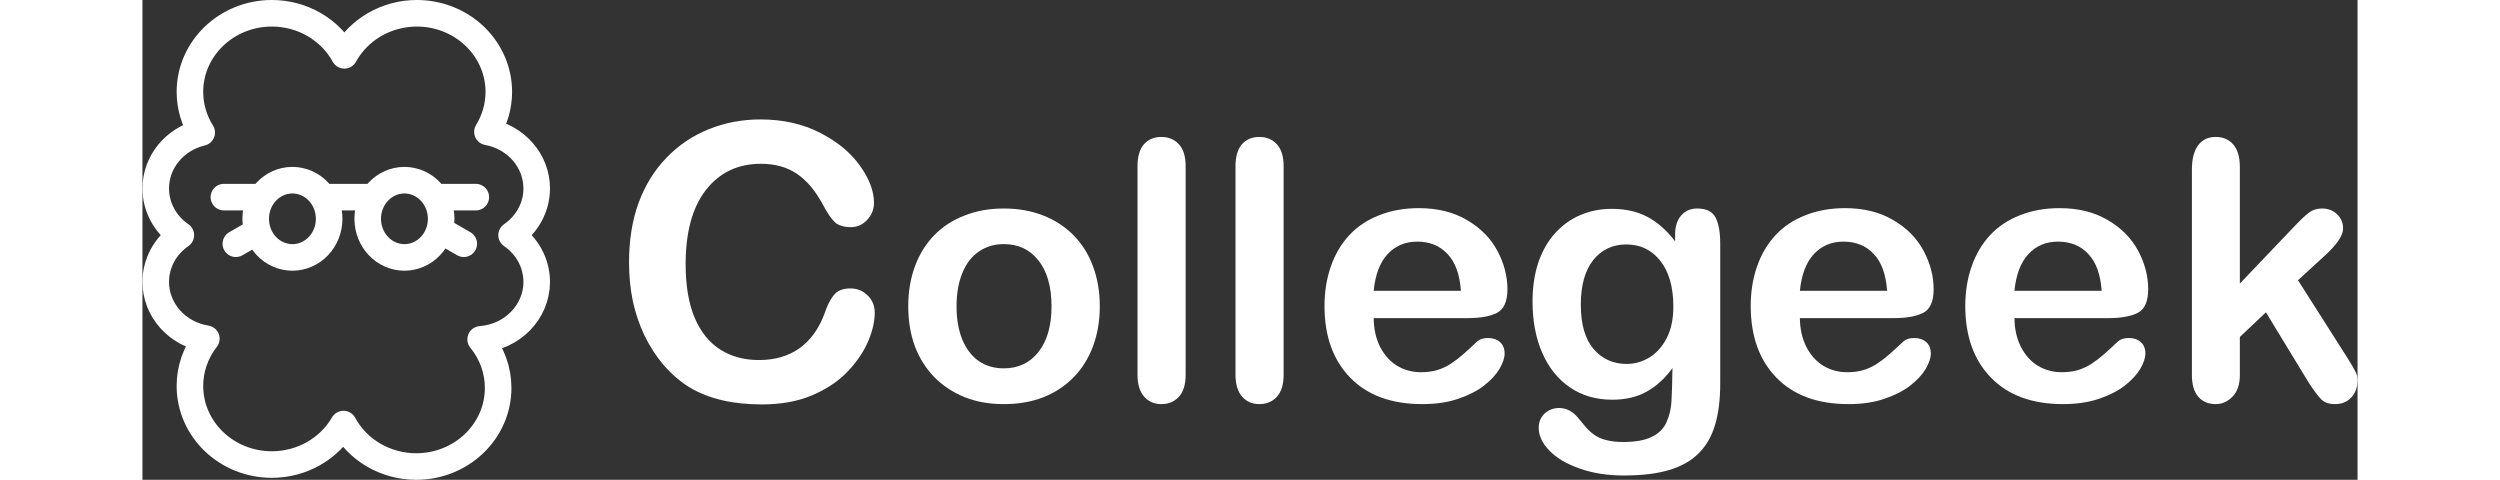 <svg id="eijfoc9ilaoh1" height="38px" width="198px" xmlns="http://www.w3.org/2000/svg" xmlns:xlink="http://www.w3.org/1999/xlink" viewBox="0 0 136.027 29.464" shape-rendering="geometricPrecision" text-rendering="geometricPrecision">
         <rect x="0" y="0" width="136.027" height="29.464" fill="#333333" stroke="none"/>
         <g id="eijfoc9ilaoh2" transform="matrix(1 0 0 1 -36.572 -47.941)">
           <g id="eijfoc9ilaoh3">
             <g id="eijfoc9ilaoh4">
               <g id="eijfoc9ilaoh5">
                 <path id="eijfoc9ilaoh6" d="M81.541,67.142Q81.541,67.95,81.137,68.897Q80.745,69.832,
                   79.89,70.744Q79.036,71.644,77.709,72.21Q76.381,72.776,74.615,72.776Q73.276,
                   72.776,72.179,72.522Q71.082,72.268,70.182,71.737Q69.293,71.194,68.543,
                   70.317Q67.873,69.52,67.4,68.539Q66.927,67.546,66.684,66.427Q66.453,65.307,
                   66.453,64.049Q66.453,62.005,67.042,60.389Q67.642,58.773,68.751,57.63Q69.859,
                   56.476,71.348,55.876Q72.837,55.275,74.522,55.275Q76.577,55.275,78.182,
                   56.095Q79.786,56.915,80.641,58.127Q81.495,59.327,81.495,60.401Q81.495,60.989,
                   81.079,61.44Q80.664,61.89,80.075,61.89Q79.417,61.89,79.082,61.578Q78.759,
                   61.267,78.355,60.505Q77.685,59.246,76.774,58.623Q75.873,58,74.546,
                   58Q72.433,58,71.175,59.604Q69.928,61.209,69.928,64.164Q69.928,66.138,
                   70.482,67.454Q71.036,68.758,72.052,69.405Q73.068,70.051,74.43,70.051Q75.908,
                   70.051,76.924,69.324Q77.951,68.585,78.47,67.165Q78.69,66.496,79.013,
                   66.08Q79.336,65.653,80.052,65.653Q80.664,65.653,81.102,66.08Q81.541,66.507,
                   81.541,67.142Z" fill="rgb(255,255,255)" stroke="none" stroke-width="0"/> fill="rgb(0,34,85)" stroke-width="0.554094"
                 <path id="eijfoc9ilaoh7" d="M95.362,66.751Q95.362,68.072,94.951,69.186Q94.54,70.301,93.761,
                   71.102Q92.981,71.903,91.899,72.335Q90.817,72.757,89.464,72.757Q88.122,
                   72.757,87.051,72.325Q85.98,71.892,85.19,71.091Q84.41,70.279,83.999,
                   69.186Q83.599,68.082,83.599,66.751Q83.599,65.409,84.01,64.295Q84.421,
                   63.18,85.19,62.39Q85.958,61.6,87.051,61.178Q88.144,60.745,89.464,
                   60.745Q90.806,60.745,91.899,61.178Q92.992,61.611,93.771,62.412Q94.551,
                   63.212,94.951,64.316Q95.362,65.42,95.362,66.751ZM92.397,66.751Q92.397,
                   64.944,91.596,63.937Q90.806,62.931,89.464,62.931Q88.599,62.931,87.938,
                   63.386Q87.278,63.829,86.921,64.706Q86.564,65.582,86.564,66.751Q86.564,
                   67.909,86.91,68.775Q87.267,69.641,87.917,70.106Q88.577,70.561,89.464,
                   70.561Q90.806,70.561,91.596,69.554Q92.397,68.537,92.397,
                   66.751Z" fill="rgb(255,255,255)" stroke="none" stroke-width="0"/>
                 <path id="eijfoc9ilaoh8" d="M97.678,70.961L97.678,58.148Q97.678,57.26,98.068,
                   56.806Q98.468,56.351,99.139,56.351Q99.81,56.351,100.221,56.806Q100.633,
                   57.249,100.633,58.148L100.633,70.961Q100.633,71.859,100.211,72.314Q99.799,
                   72.757,99.139,72.757Q98.49,72.757,98.079,72.292Q97.678,71.827,97.678,
                   70.961Z" fill="rgb(255,255,255)" stroke="none" stroke-width="0"/>
                 <path id="eijfoc9ilaoh9" d="M103.695,70.961L103.695,58.148Q103.695,57.26,104.085,
                   56.806Q104.485,56.351,105.156,56.351Q105.827,56.351,106.239,56.806Q106.65,
                   57.249,106.65,58.148L106.65,70.961Q106.65,71.859,106.228,72.314Q105.817,
                   72.757,105.156,72.757Q104.507,72.757,104.096,72.292Q103.695,71.827,103.695,
                   70.961Z" fill="rgb(255,255,255)" stroke="none" stroke-width="0"/>
                 <path id="eijfoc9ilaoh10" d="M117.959,67.476L112.18,67.476Q112.191,68.483,112.58,
                   69.251Q112.981,70.019,113.63,70.409Q114.29,70.799,115.08,70.799Q115.611,
                   70.799,116.043,70.68Q116.487,70.55,116.898,70.29Q117.31,70.019,117.656,
                   69.716Q118.002,69.413,118.554,68.894Q118.781,68.699,119.203,68.699Q119.658,
                   68.699,119.939,68.948Q120.221,69.197,120.221,69.652Q120.221,70.052,119.907,
                   70.593Q119.593,71.123,118.955,71.621Q118.327,72.108,117.364,72.433Q116.411,
                   72.757,115.167,72.757Q112.321,72.757,110.741,71.134Q109.161,69.511,109.161,
                   66.73Q109.161,65.42,109.55,64.305Q109.94,63.18,110.686,62.379Q111.433,
                   61.578,112.526,61.156Q113.619,60.723,114.95,60.723Q116.682,60.723,117.916,
                   61.459Q119.16,62.184,119.777,63.342Q120.394,64.5,120.394,65.701Q120.394,
                   66.816,119.755,67.152Q119.117,67.476,117.959,67.476ZM112.18,65.799L117.537,
                   65.799Q117.429,64.284,116.714,63.537Q116.011,62.779,114.853,62.779Q113.749,
                   62.779,113.035,63.548Q112.331,64.305,112.18,
                   65.799Z" fill="rgb(255,255,255)" stroke="none" stroke-width="0"/>
                 <path id="eijfoc9ilaoh11" d="M133.462,62.909L133.462,71.491Q133.462,72.963,133.148,
                   74.024Q132.834,75.084,132.141,75.777Q131.449,76.469,130.323,76.805Q129.208,
                   77.14,127.542,77.14Q126.016,77.14,124.815,76.708Q123.613,76.286,122.964,
                   75.604Q122.315,74.933,122.315,74.218Q122.315,73.677,122.683,73.331Q123.051,
                   72.996,123.57,72.996Q124.22,72.996,124.707,73.569Q124.945,73.861,125.194,
                   74.154Q125.453,74.457,125.756,74.662Q126.07,74.879,126.503,74.976Q126.936,
                   75.084,127.499,75.084Q128.646,75.084,129.273,74.76Q129.912,74.446,130.161,
                   73.872Q130.421,73.299,130.464,72.638Q130.507,71.989,130.529,70.539Q129.847,
                   71.491,128.949,71.989Q128.061,72.487,126.828,72.487Q125.345,72.487,124.23,
                   71.729Q123.126,70.972,122.531,69.608Q121.936,68.245,121.936,66.459Q121.936,
                   65.128,122.293,64.057Q122.661,62.985,123.332,62.249Q124.003,61.513,124.88,
                   61.145Q125.756,60.767,126.806,60.767Q128.061,60.767,128.981,61.254Q129.901,
                   61.73,130.691,62.758L130.691,62.357Q130.691,61.589,131.07,61.167Q131.449,
                   60.745,132.044,60.745Q132.899,60.745,133.18,61.308Q133.462,61.86,133.462,
                   62.909ZM124.901,66.654Q124.901,68.45,125.68,69.37Q126.471,70.29,127.715,
                   70.29Q128.451,70.29,129.1,69.9Q129.76,69.5,130.172,68.71Q130.583,
                   67.909,130.583,66.773Q130.583,64.966,129.782,63.959Q128.992,62.953,127.693,
                   62.953Q126.427,62.953,125.659,63.916Q124.901,64.879,124.901,
                   66.654Z" fill="rgb(255,255,255)" stroke="none" stroke-width="0"/>
                 <path id="eijfoc9ilaoh12" d="M144.132,67.476L138.353,67.476Q138.364,68.483,138.754,
                   69.251Q139.154,70.019,139.803,70.409Q140.464,70.799,141.254,70.799Q141.784,
                   70.799,142.217,70.68Q142.66,70.55,143.072,70.29Q143.483,70.019,143.829,
                   69.716Q144.175,69.413,144.727,68.894Q144.955,68.699,145.377,68.699Q145.831,
                   68.699,146.113,68.948Q146.394,69.197,146.394,69.652Q146.394,70.052,146.08,
                   70.593Q145.766,71.123,145.128,71.621Q144.5,72.108,143.537,72.433Q142.585,
                   72.757,141.34,72.757Q138.494,72.757,136.914,71.134Q135.334,69.511,135.334,
                   66.73Q135.334,65.42,135.723,64.305Q136.113,63.18,136.86,62.379Q137.606,
                   61.578,138.7,61.156Q139.793,60.723,141.124,60.723Q142.855,60.723,144.089,
                   61.459Q145.333,62.184,145.95,63.342Q146.567,64.5,146.567,65.701Q146.567,
                   66.816,145.929,67.152Q145.29,67.476,144.132,67.476ZM138.353,65.799L143.71,
                   65.799Q143.602,64.284,142.888,63.537Q142.184,62.779,141.026,62.779Q139.922,
                   62.779,139.208,63.548Q138.505,64.305,138.353,
                   65.799Z" fill="rgb(255,255,255)" stroke="none" stroke-width="0"/>
                 <path id="eijfoc9ilaoh13" d="M157.308,67.476L151.529,67.476Q151.54,68.483,151.93,
                   69.251Q152.33,70.019,152.979,70.409Q153.639,70.799,154.429,70.799Q154.96,
                   70.799,155.393,70.68Q155.836,70.55,156.248,70.29Q156.659,70.019,157.005,
                   69.716Q157.351,69.413,157.903,68.894Q158.131,68.699,158.553,68.699Q159.007,
                   68.699,159.289,68.948Q159.57,69.197,159.57,69.652Q159.57,70.052,159.256,
                   70.593Q158.942,71.123,158.304,71.621Q157.676,72.108,156.713,72.433Q155.761,
                   72.757,154.516,72.757Q151.67,72.757,150.09,71.134Q148.51,69.511,148.51,
                   66.73Q148.51,65.42,148.899,64.305Q149.289,63.18,150.036,62.379Q150.782,
                   61.578,151.875,61.156Q152.968,60.723,154.3,60.723Q156.031,60.723,157.265,
                   61.459Q158.509,62.184,159.126,63.342Q159.743,64.5,159.743,65.701Q159.743,
                   66.816,159.105,67.152Q158.466,67.476,157.308,67.476ZM151.529,65.799L156.886,
                   65.799Q156.778,64.284,156.064,63.537Q155.36,62.779,154.202,62.779Q153.098,
                   62.779,152.384,63.548Q151.681,64.305,151.529,
                   65.799Z" fill="rgb(255,255,255)" stroke="none" stroke-width="0"/>
                 <path id="eijfoc9ilaoh14" d="M169.58,71.405L166.972,67.119L165.371,68.634L165.371,
                   70.983Q165.371,71.838,164.916,72.303Q164.472,72.757,163.888,72.757Q163.206,
                   72.757,162.817,72.303Q162.427,71.848,162.427,70.961L162.427,58.364Q162.427,
                   57.379,162.806,56.871Q163.185,56.351,163.888,56.351Q164.57,56.351,164.97,
                   56.817Q165.371,57.282,165.371,58.191L165.371,65.355L168.693,61.87Q169.31,
                   61.221,169.635,60.983Q169.959,60.745,170.425,60.745Q170.976,60.745,171.344,
                   61.102Q171.712,61.448,171.712,61.979Q171.712,62.628,170.511,63.71L168.942,
                   65.15L171.972,69.911Q172.308,70.442,172.448,70.723Q172.6,70.993,172.6,
                   71.242Q172.6,71.946,172.21,72.357Q171.831,72.757,171.204,72.757Q170.663,
                   72.757,170.37,72.465Q170.078,72.173,169.58,
                   71.405Z" fill="rgb(255,255,255)" stroke="none" stroke-width="0"/>
                 </g>
               </g>
             <path id="eijfoc9ilaoh15" d="M45.765,59.006C44.526,59.015,43.526,60.074,43.526,
               61.377C43.526,62.006,43.763,62.61,44.186,63.054C44.609,63.499,45.183,63.749,
               45.781,63.749C46.38,63.749,46.954,63.499,47.377,63.054C47.8,62.61,48.037,
               62.006,48.037,61.377C48.037,60.068,47.027,59.006,45.781,59.006C45.776,59.006,
               45.771,59.006,45.765,59.006ZM52.645,59.006C51.405,59.015,50.405,60.074,50.405,
               61.377C50.405,62.006,50.642,62.61,51.065,63.054C51.488,63.499,52.062,63.749,
               52.661,63.749C53.259,63.749,53.833,63.499,54.256,63.054C54.679,62.61,54.916,
               62.006,54.916,61.377C54.916,60.068,53.906,59.006,52.661,59.006C52.655,59.006,
               52.65,59.006,52.645,59.006ZM41.574,60.047L43.814,60.047ZM47.846,60.047L50.449,
               60.047ZM54.803,60.047L57.043,60.047ZM43.605,62.159L42.306,62.909ZM55.006,
               62.159L56.305,62.909ZM44.513,48.756C41.736,48.759,39.487,50.92,39.487,
               53.584C39.487,54.464,39.738,55.327,40.211,56.08C38.552,56.474,37.388,
               57.89,37.388,59.514C37.388,60.65,37.961,61.716,38.93,62.382C37.961,
               63.048,37.388,64.114,37.388,65.25C37.388,66.978,38.701,68.453,40.495,
               68.741C39.841,69.577,39.487,70.594,39.487,71.64C39.487,74.307,41.739,
               76.468,44.518,76.468C46.346,76.468,48.03,75.517,48.917,73.983C49.782,
               75.585,51.505,76.59,53.384,76.59C56.163,76.59,58.415,74.428,58.415,
               71.762C58.415,70.68,58.036,69.63,57.34,68.78C59.283,68.638,60.783,
               67.1,60.783,65.25C60.783,64.114,60.209,63.048,59.24,62.382C60.209,
               61.716,60.782,60.65,60.783,59.514C60.782,57.816,59.513,56.358,57.757,
               56.038C58.214,55.294,58.455,54.447,58.456,53.584C58.456,52.304,57.926,
               51.076,56.982,50.17C56.038,49.265,54.759,48.756,53.424,48.756C51.556,
               48.756,49.841,49.751,48.971,51.338C48.102,49.75,46.387,48.756,44.518,
               48.756C44.516,48.756,44.514,48.756,44.513,
               48.756Z" fill="none" stroke="rgb(255,255,255)" stroke-width="1.631" stroke-linejoin="round"/>
           </g>
         </g>
       </svg>
